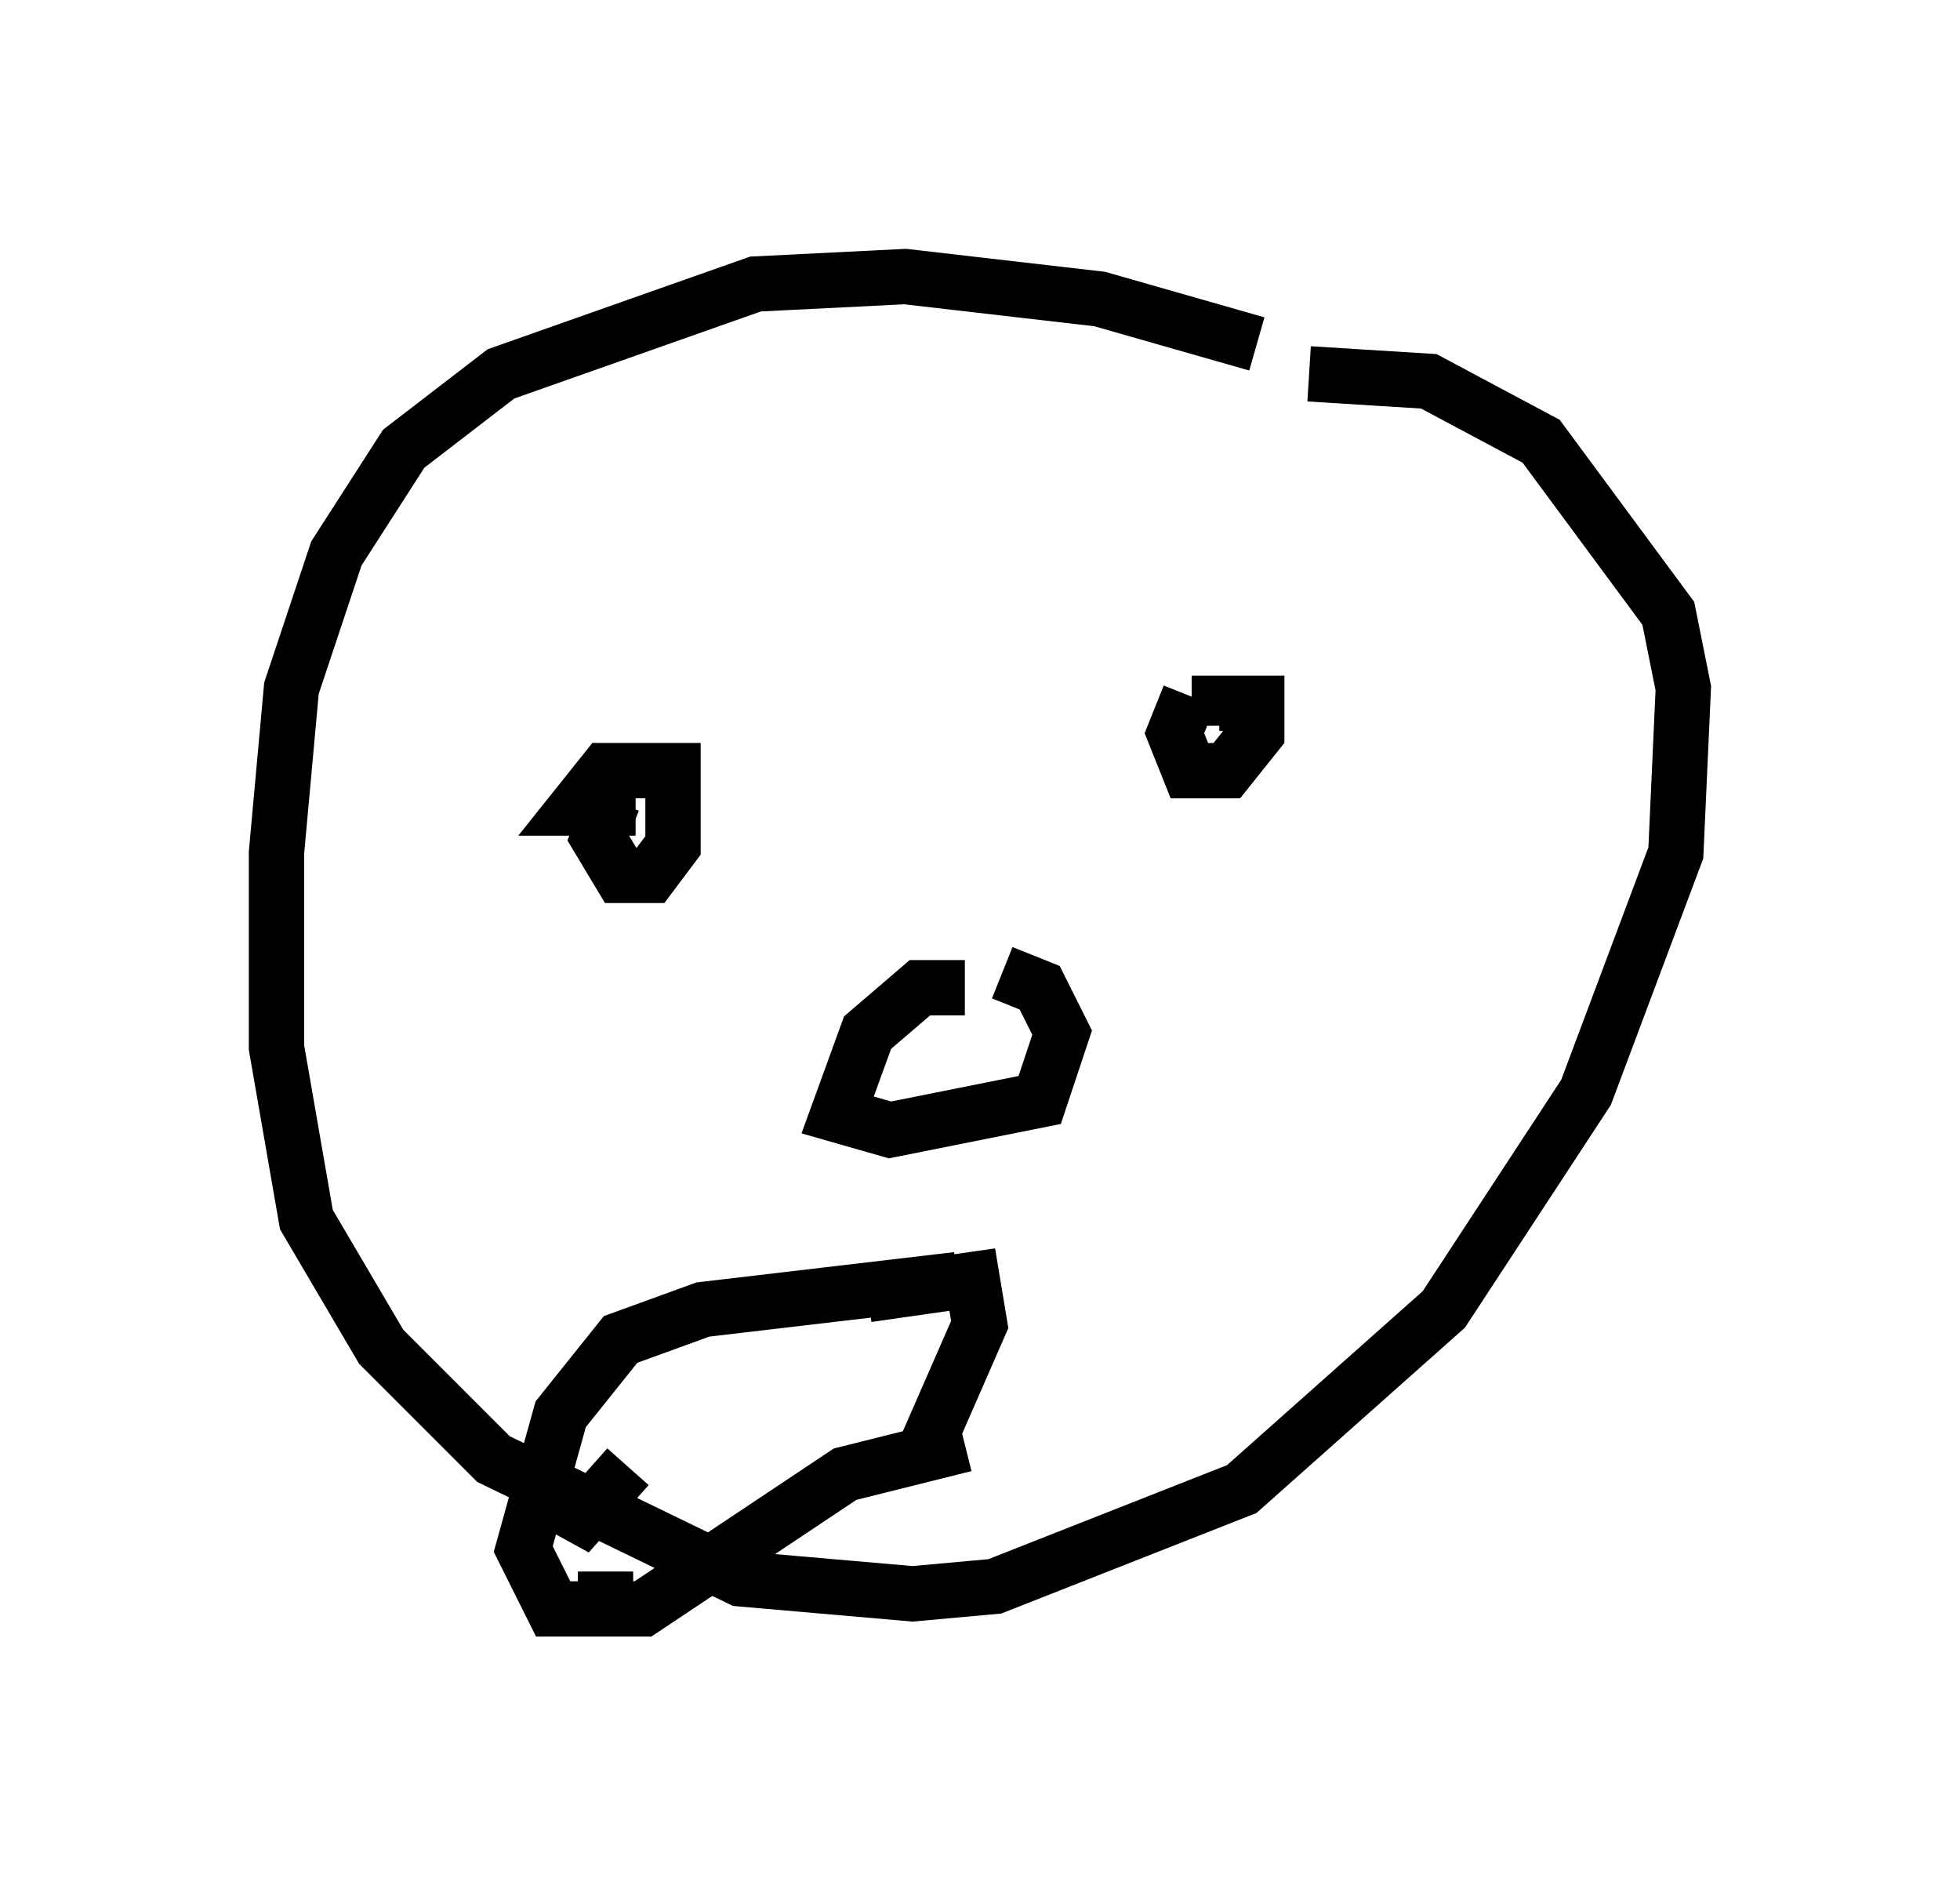 <?xml version="1.0" encoding="utf-8" ?>
<svg baseProfile="full" height="34.086" version="1.1" width="35.44" xmlns="http://www.w3.org/2000/svg" xmlns:ev="http://www.w3.org/2001/xml-events" xmlns:xlink="http://www.w3.org/1999/xlink"><defs /><rect fill="white" height="34.086" width="35.44" x="0" y="0" /><path d="M25.297, 7.436 m-2.571, -1.218 l-2.842, -0.812 -3.518, -0.406 l-2.706, 0.135 -4.601, 1.624 l-1.759, 1.353 -1.218, 1.894 l-0.812, 2.436 -0.271, 2.977 l0.0, 3.518 0.541, 3.112 l1.353, 2.3 2.03, 2.03 l4.465, 2.165 3.112, 0.271 l1.488, -0.135 4.465, -1.759 l3.654, -3.248 2.571, -3.924 l1.624, -4.33 0.135, -2.977 l-0.271, -1.353 -2.3, -3.112 l-2.03, -1.083 -2.165, -0.135 m-12.584, 7.713 l-0.271, 0.677 0.406, 0.677 l0.541, 0.0 0.406, -0.541 l0.0, -1.353 -1.218, 0.0 l-0.541, 0.677 1.083, 0.0 m10.013, -2.03 l-0.271, 0.677 0.271, 0.677 l0.677, 0.0 0.541, -0.677 l0.0, -0.541 -0.677, 0.0 l0.0, 0.406 m-4.601, 4.736 l-0.812, 0.0 -0.947, 0.812 l-0.541, 1.488 0.947, 0.271 l2.706, -0.541 0.406, -1.218 l-0.406, -0.812 -0.677, -0.271 m-0.812, 5.548 l-4.601, 0.541 -1.488, 0.541 l-1.083, 1.353 -0.677, 2.436 l0.541, 1.083 1.624, 0.0 l3.654, -2.436 2.165, -0.541 m-1.759, -2.706 l1.894, -0.271 0.135, 0.812 l-0.947, 2.165 m-5.413, 0.406 l-1.083, 1.218 0.271, -0.947 m0.406, 2.03 l0.0, -0.406 " fill="none" stroke="black" stroke-width="1" /></svg>